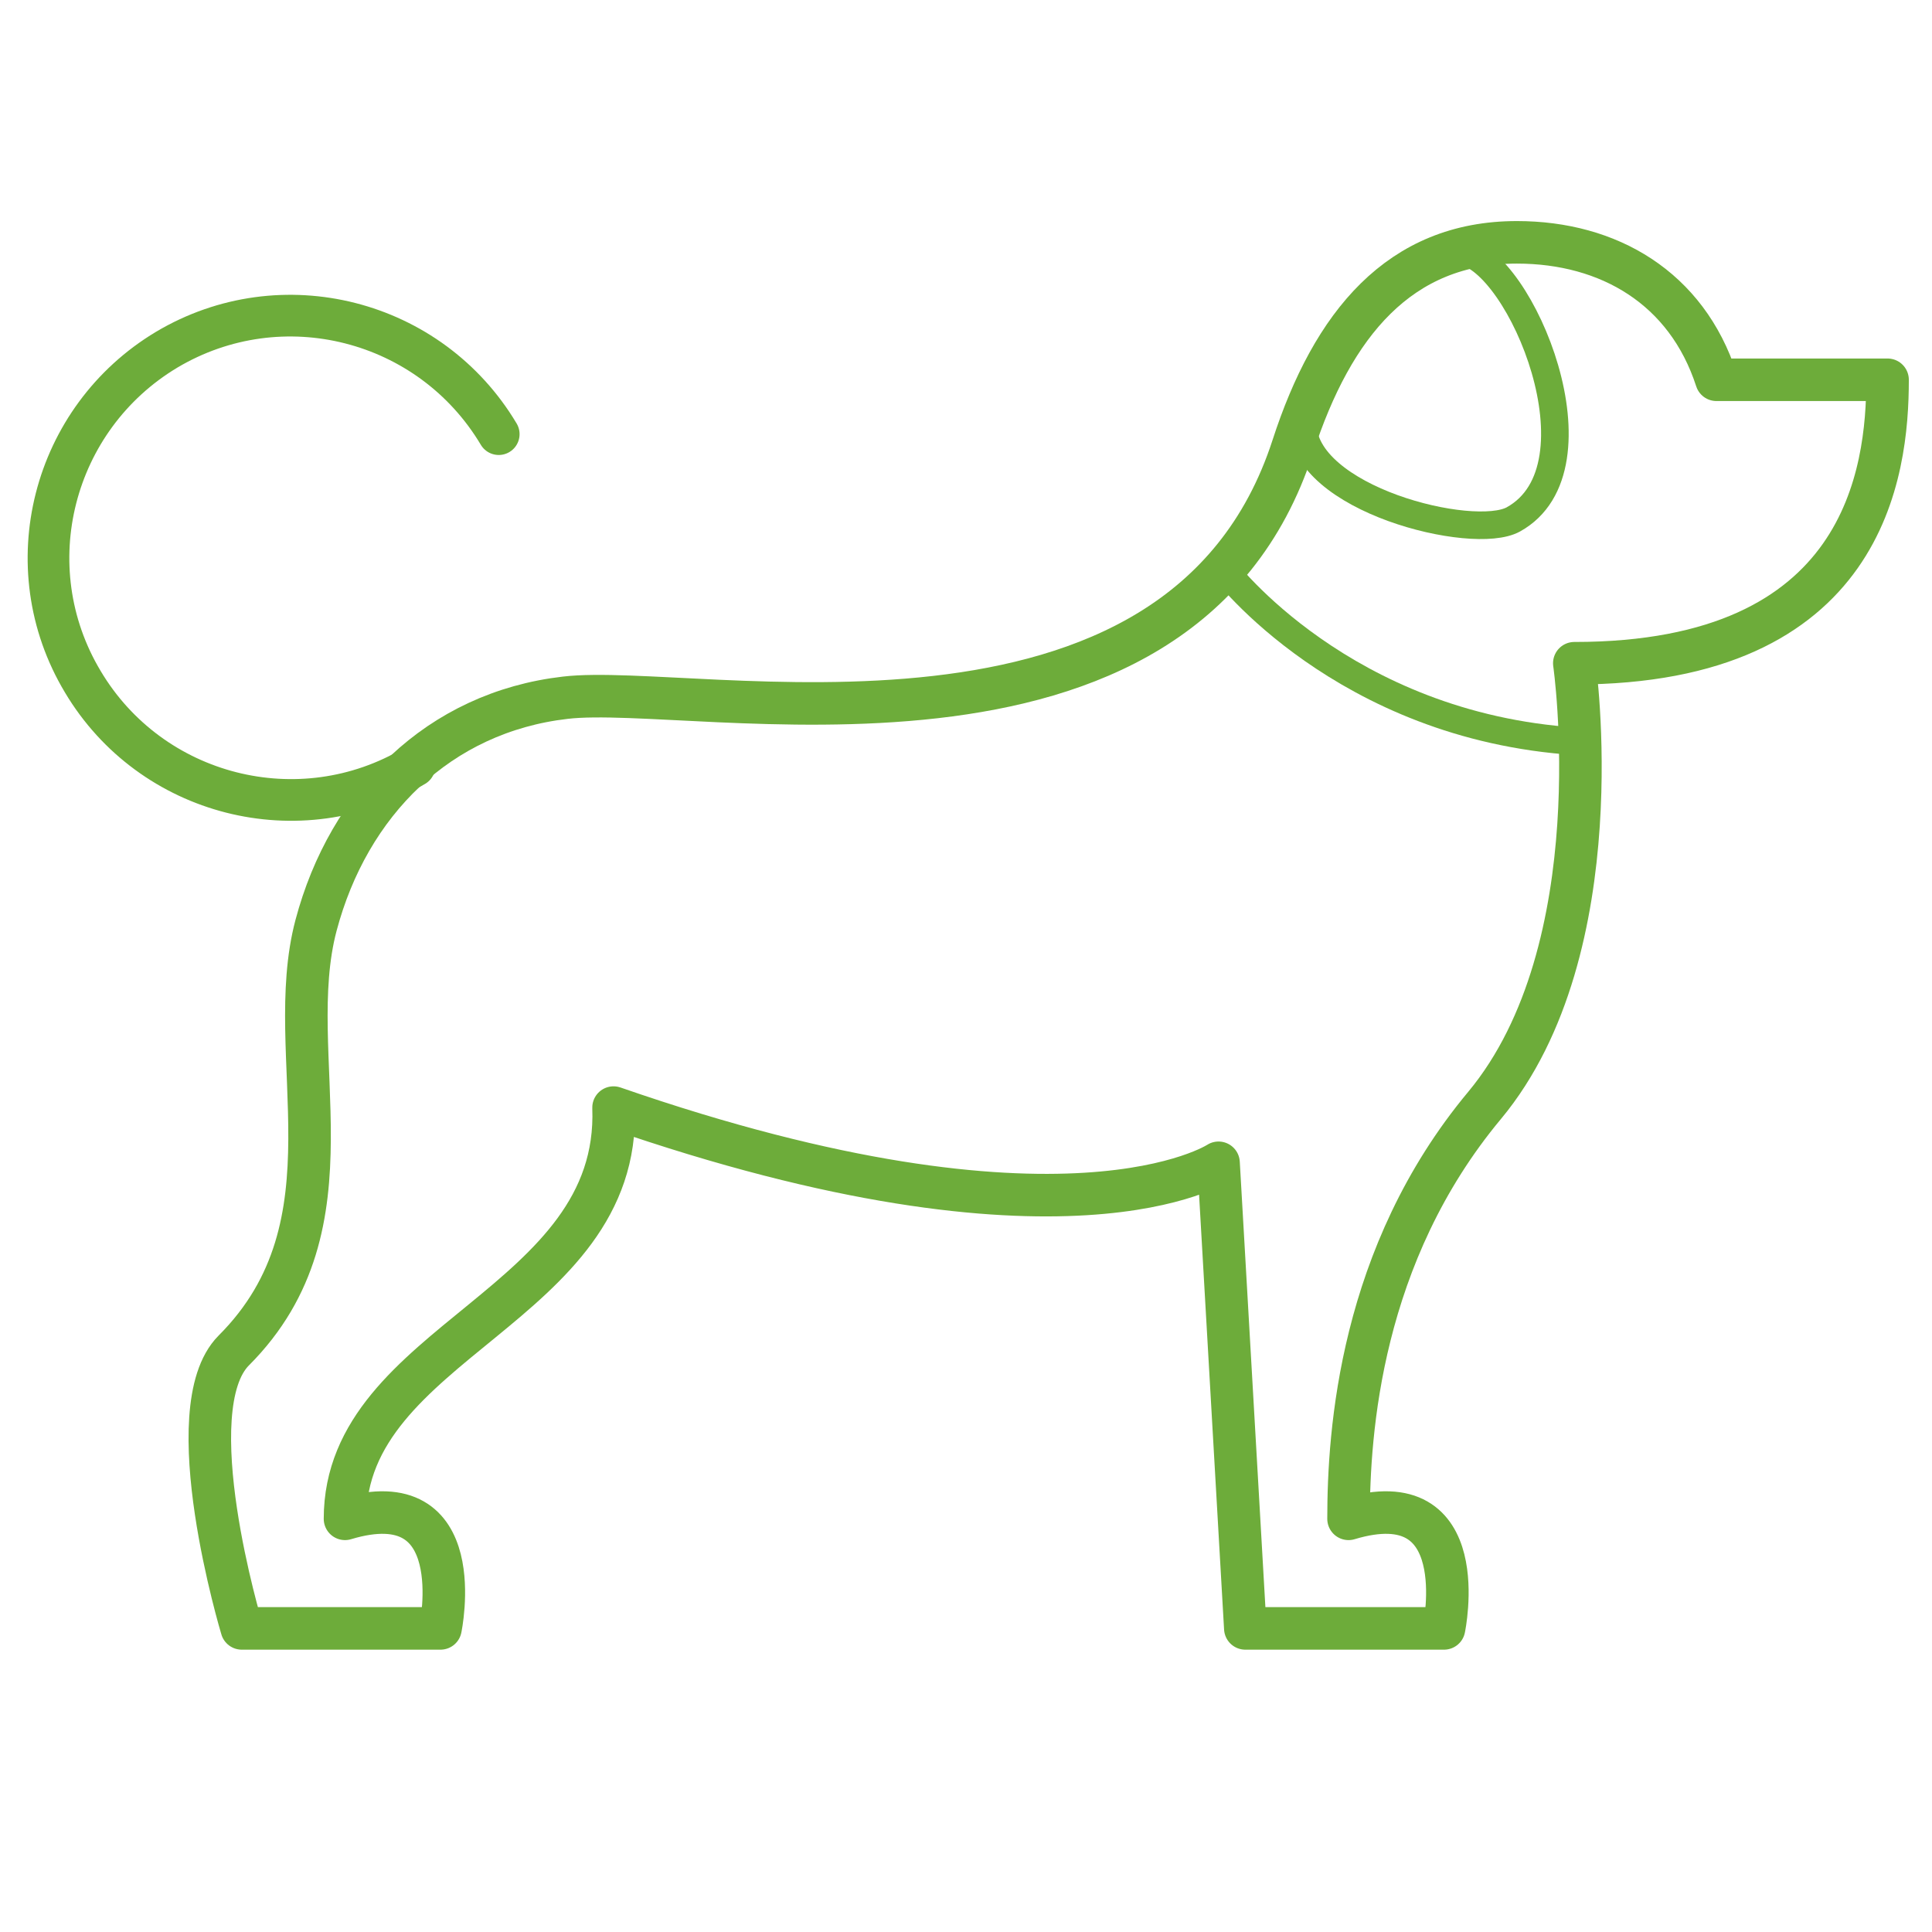 <svg xmlns="http://www.w3.org/2000/svg" width="70" height="70" viewBox="0 0 70 70"><g><g><g><g fill="none" stroke="#6dac3a" stroke-miterlimit="10" stroke-linejoin="round"><path stroke-width="1.51" d="M15.02 27.75C10.86 30.23 5.47 28.85 3 24.7.5 20.53 1.9 15.15 6.04 12.67c4.17-2.48 9.55-1.1 12.03 3.06" stroke-linecap="round"/><path stroke-width="1.541" d="M57.05 24.03c10.55 0 11.34-6.94 11.34-10.27h-6.2c-1.08-3.33-3.9-4.98-7.23-4.98-4.25 0-6.68 2.96-8.12 7.4-4.1 12.63-21.64 8.54-26.36 9.1-4.58.53-7.85 3.8-9.03 8.25-1.25 4.72 1.62 10.8-2.98 15.4C6.36 51.05 8.76 59 8.76 59h7.2s1.12-5.35-3.46-3.97c0-6.45 10-7.7 9.73-14.9 16.37 5.68 21.92 2 21.92 2L45.12 59h7.2s1.12-5.35-3.46-3.97c0-3.15.42-9.57 4.93-14.98 4.74-5.7 3.25-16.02 3.25-16.02z"/><path d="M52.96 9.1c2.15.32 5.27 7.84 1.87 9.72-1.46.8-7.63-.74-7.63-3.47" stroke-linecap="round"/><path d="M44.35 20.62s4.3 5.7 12.77 6.24" stroke-linecap="round"/></g></g></g></g></svg>
